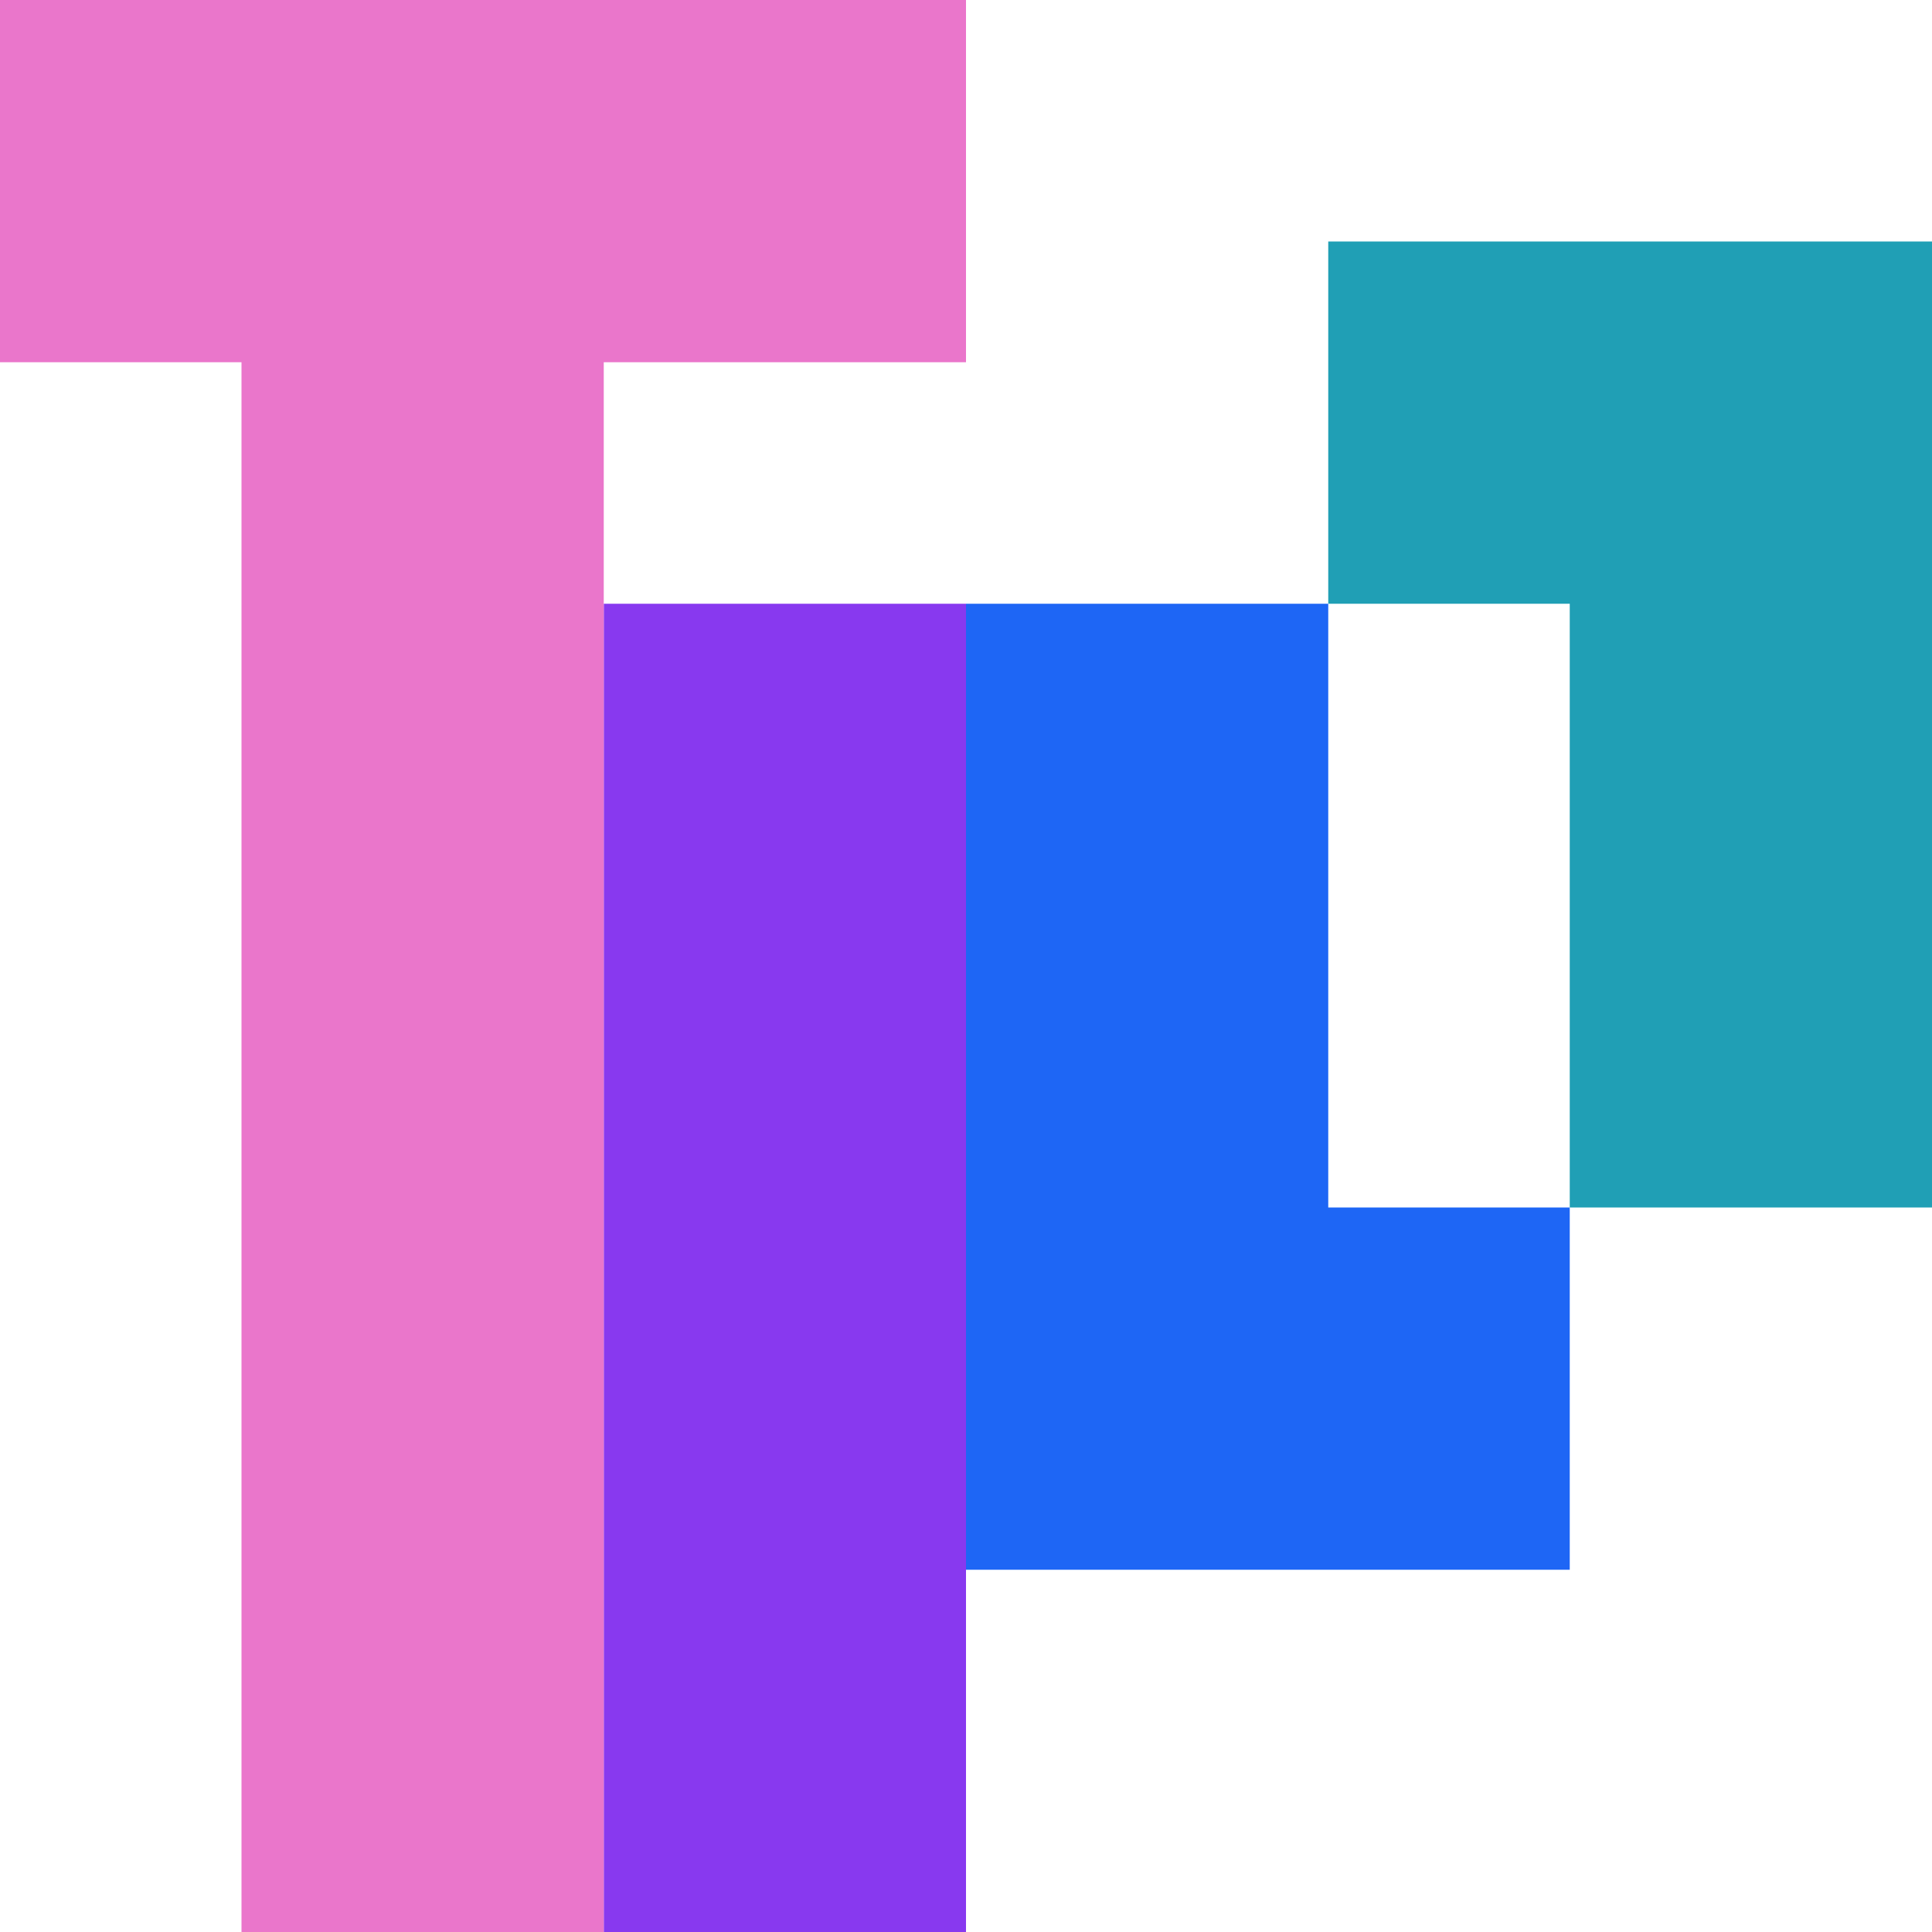 <svg xmlns="http://www.w3.org/2000/svg" width="16" height="16" version="1.1">
 <path style="fill:#ea76cb" d="M 0,0 V 3 H 2 V 5 L 3.5,6 5,5 V 3 H 8 V 0 H 5 2 Z"/>
 <rect style="fill:#8839ef" width="3" height="11" x="5" y="5"/>
 <path style="fill:#1e66f5" d="m 8,5 v 8 h 5 V 10 H 11 V 5 Z"/>
 <path style="fill:#209fb5" d="m 11,2 v 3 h 2 v 5 h 3 V 2 Z"/>
 <rect style="fill:#ea76cb" width="3" height="11" x="2" y="5"/>
</svg>
